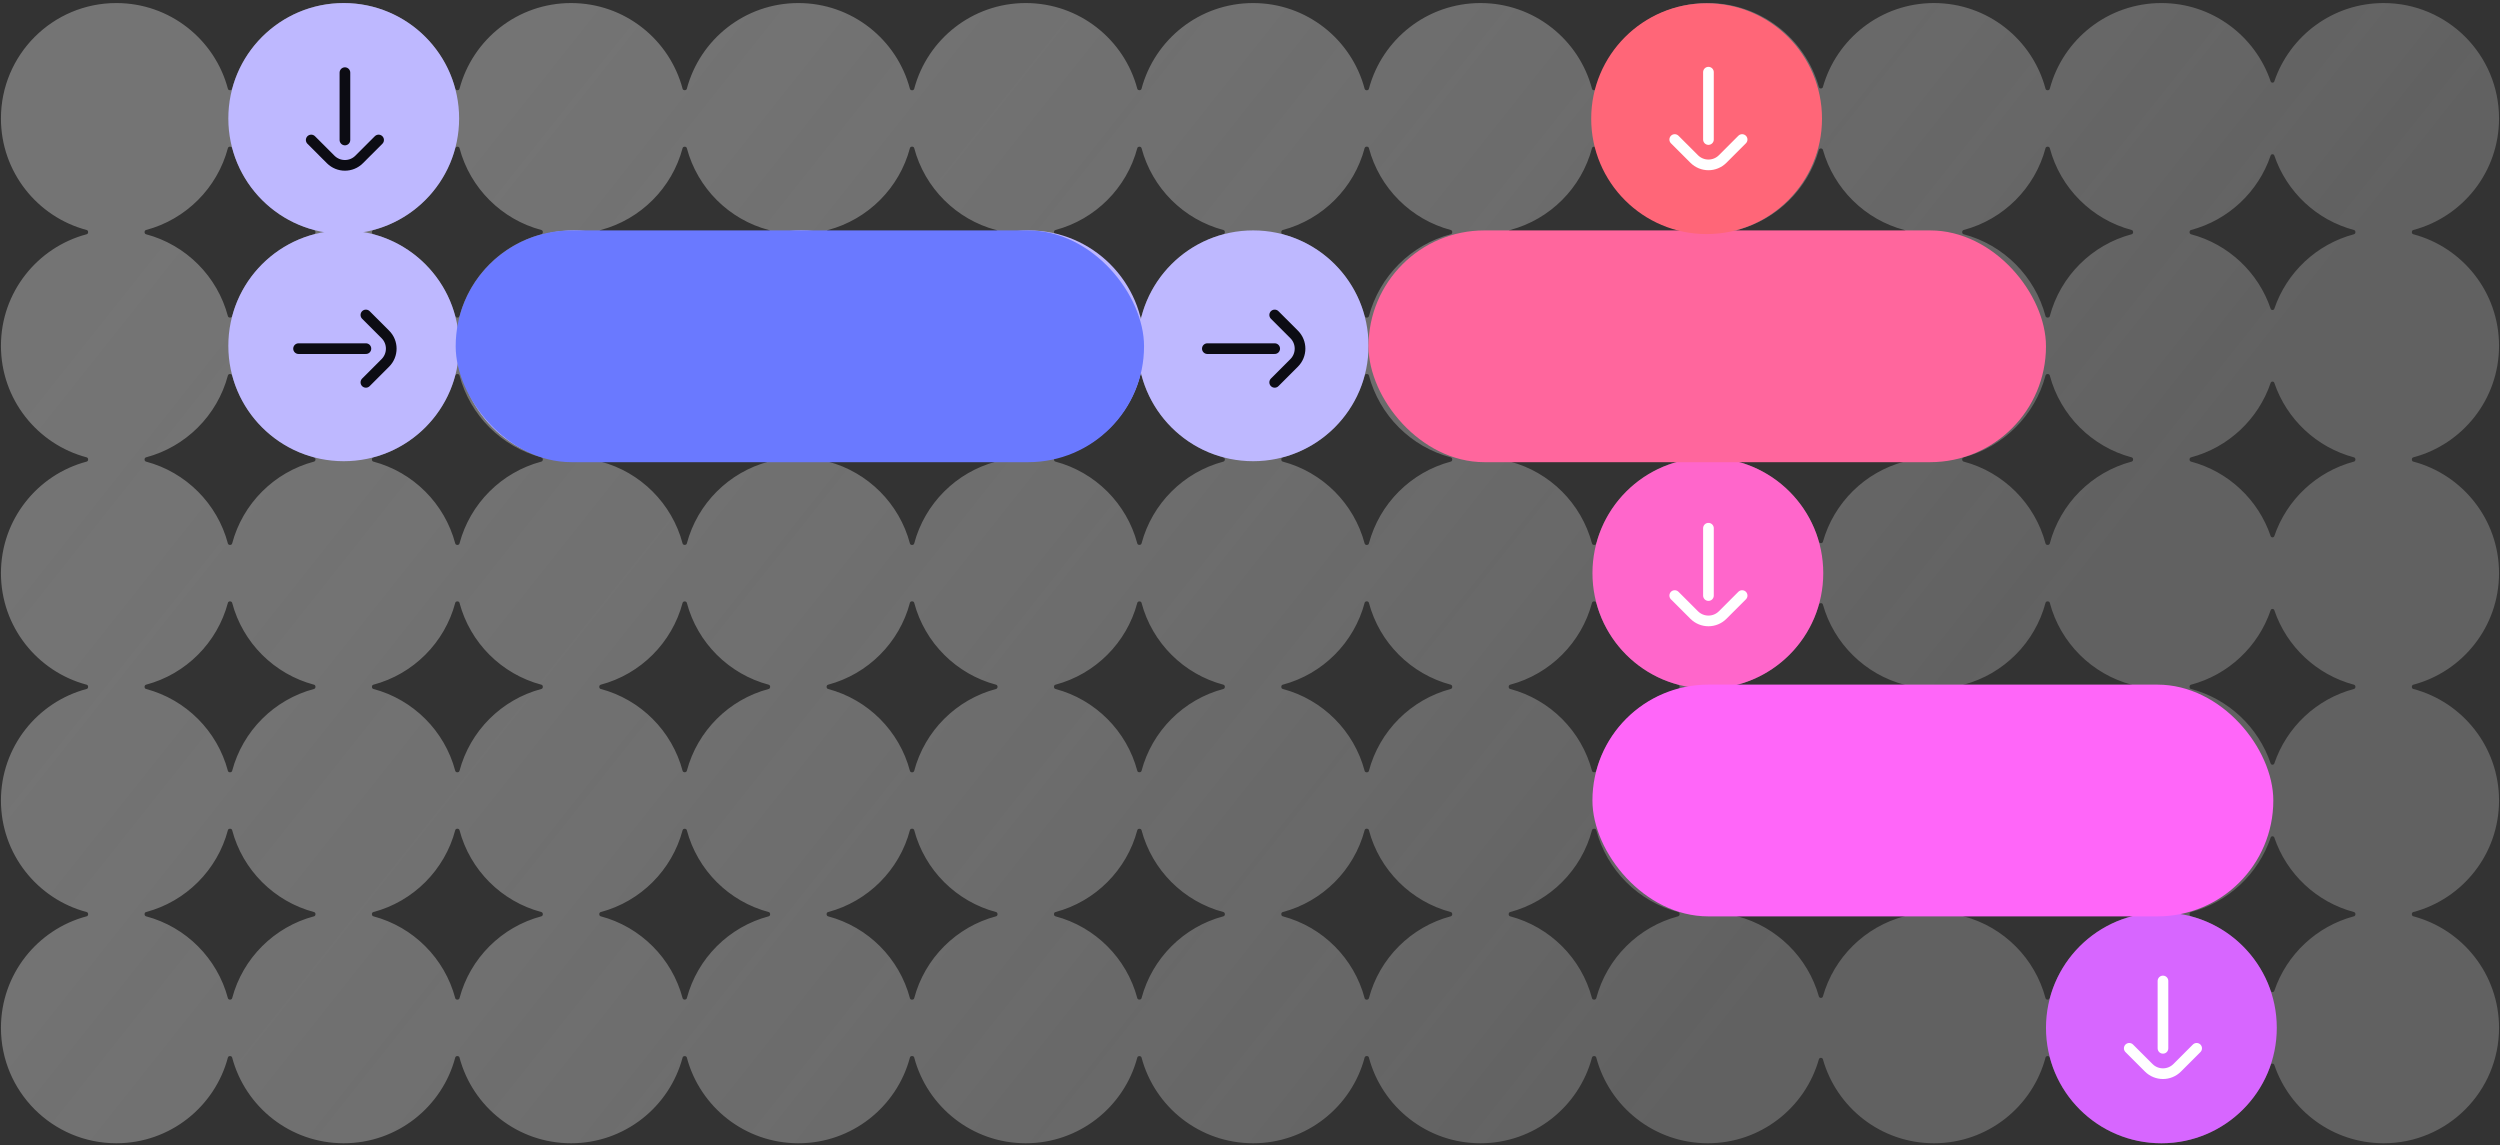 <?xml version="1.0" encoding="UTF-8"?>
<svg width="762px" height="349px" viewBox="0 0 762 349" version="1.1" xmlns="http://www.w3.org/2000/svg" xmlns:xlink="http://www.w3.org/1999/xlink">
    <rect x="0" y="0" width="762" height="349" fill="#333333" stroke="none"/>
    <title>Hero Illustration</title>
    <defs>
        <linearGradient x1="1.31334089e-07%" y1="39.584%" x2="77.033%" y2="67.506%" id="linearGradient-1">
            <stop stop-color="#A0A0A0" offset="0%"></stop>
            <stop stop-color="#CCCCCC" stop-opacity="0.5" offset="100%"></stop>
        </linearGradient>
    </defs>
    <g id="Page-1" stroke="none" stroke-width="1" fill="none" fill-rule="evenodd">
        <g id="Hero-Illustration" transform="translate(0.289, 0.931)">
            <g id="Group" opacity="0.6" fill="url(#linearGradient-1)">
                <path d="M70.466,95.444 C70.315,96.012 69.328,96.012 69.178,95.444 C65.955,83.272 56.371,73.688 44.2,70.466 C43.631,70.315 43.631,69.328 44.2,69.178 C56.371,65.955 65.955,56.371 69.178,44.2 C69.328,43.631 70.315,43.631 70.466,44.2 C73.688,56.371 83.272,65.955 95.443,69.178 C96.012,69.328 96.012,70.315 95.443,70.466 C83.272,73.688 73.688,83.272 70.466,95.444 Z M44.2,139.762 C43.631,139.611 43.631,138.625 44.2,138.474 C56.371,135.251 65.955,125.668 69.178,113.496 C69.328,112.927 70.315,112.927 70.466,113.496 C73.688,125.668 83.272,135.251 95.444,138.474 C96.012,138.625 96.012,139.611 95.444,139.762 C83.272,142.985 73.688,152.568 70.466,164.74 C70.315,165.309 69.328,165.309 69.178,164.74 C65.955,152.568 56.371,142.985 44.2,139.762 Z M-1.27675648e-15,173.766 C-1.27675648e-15,157.461 11.095,143.747 26.147,139.762 C26.716,139.611 26.716,138.625 26.147,138.474 C11.095,134.489 -1.27675648e-15,120.775 -1.27675648e-15,104.47 C-1.27675648e-15,88.165 11.095,74.451 26.147,70.466 C26.716,70.315 26.716,69.328 26.147,69.178 C11.095,65.193 -1.27675648e-15,51.479 -1.27675648e-15,35.173 C-1.27675648e-15,15.748 15.748,-7.21644966e-15 35.173,-7.21644966e-15 C51.479,-7.21644966e-15 65.193,11.095 69.178,26.147 C69.328,26.716 70.315,26.716 70.466,26.147 C74.451,11.095 88.165,-7.21644966e-15 104.47,-7.21644966e-15 C120.776,-7.21644966e-15 134.49,11.095 138.475,26.147 C138.625,26.716 139.612,26.716 139.763,26.147 C143.748,11.095 157.462,-7.21644966e-15 173.767,-7.21644966e-15 C190.069,-7.21644966e-15 203.78,11.09 207.769,26.136 C207.919,26.705 208.904,26.705 209.055,26.136 C213.043,11.09 226.755,-7.21644966e-15 243.056,-7.21644966e-15 C259.365,-7.21644966e-15 273.082,11.1 277.063,26.158 C277.214,26.727 278.203,26.727 278.354,26.158 C282.335,11.1 296.052,-7.21644966e-15 312.361,-7.21644966e-15 C328.662,-7.21644966e-15 342.374,11.09 346.362,26.136 C346.513,26.705 347.498,26.705 347.648,26.136 C351.637,11.09 365.349,-7.21644966e-15 381.65,-7.21644966e-15 C397.959,-7.21644966e-15 411.676,11.1 415.657,26.158 C415.808,26.727 416.797,26.727 416.947,26.158 C420.929,11.1 434.645,-7.21644966e-15 450.955,-7.21644966e-15 C467.26,-7.21644966e-15 480.974,11.095 484.959,26.147 C485.11,26.716 486.097,26.716 486.247,26.147 C490.232,11.095 503.946,-7.21644966e-15 520.252,-7.21644966e-15 C536.367,-7.21644966e-15 549.95,10.837 554.112,25.621 C554.267,26.172 555.173,26.172 555.328,25.621 C559.49,10.837 573.074,-7.21644966e-15 589.189,-7.21644966e-15 C605.494,-7.21644966e-15 619.208,11.095 623.193,26.147 C623.344,26.716 624.331,26.716 624.482,26.147 C628.467,11.095 642.181,-7.21644966e-15 658.486,-7.21644966e-15 C673.965,-7.21644966e-15 687.109,9.999 691.81,23.89 C691.981,24.393 692.749,24.393 692.919,23.89 C697.621,9.999 710.765,-7.21644966e-15 726.244,-7.21644966e-15 C745.669,-7.21644966e-15 761.417,15.748 761.417,35.173 C761.417,51.479 750.322,65.193 735.27,69.178 C734.702,69.328 734.702,70.315 735.27,70.466 C750.322,74.451 761.417,88.165 761.417,104.47 C761.417,120.775 750.322,134.489 735.27,138.474 C734.701,138.625 734.701,139.611 735.27,139.762 C750.322,143.747 761.417,157.461 761.417,173.766 C761.417,190.072 750.322,203.786 735.27,207.771 C734.701,207.921 734.701,208.908 735.27,209.059 C750.322,213.044 761.417,226.758 761.417,243.063 C761.417,259.368 750.322,273.082 735.271,277.068 C734.702,277.218 734.702,278.205 735.271,278.355 C750.322,282.341 761.417,296.055 761.417,312.36 C761.417,331.785 745.669,347.533 726.244,347.533 C710.765,347.533 697.621,337.534 692.919,323.643 C692.749,323.14 691.981,323.14 691.81,323.643 C687.109,337.534 673.965,347.533 658.486,347.533 C642.181,347.533 628.467,336.438 624.482,321.386 C624.331,320.817 623.344,320.817 623.193,321.386 C619.208,336.438 605.494,347.533 589.189,347.533 C573.074,347.533 559.49,336.696 555.328,321.912 C555.173,321.361 554.267,321.361 554.112,321.912 C549.95,336.696 536.367,347.533 520.252,347.533 C503.946,347.533 490.232,336.438 486.247,321.386 C486.097,320.817 485.11,320.817 484.959,321.386 C480.974,336.438 467.26,347.533 450.955,347.533 C434.645,347.533 420.929,336.433 416.947,321.375 C416.797,320.806 415.808,320.806 415.657,321.375 C411.676,336.433 397.959,347.533 381.65,347.533 C365.349,347.533 351.637,336.444 347.648,321.397 C347.498,320.829 346.513,320.829 346.362,321.397 C342.374,336.444 328.662,347.533 312.361,347.533 C296.052,347.533 282.335,336.433 278.354,321.375 C278.203,320.806 277.214,320.806 277.063,321.375 C273.082,336.433 259.365,347.533 243.056,347.533 C226.755,347.533 213.043,336.444 209.055,321.397 C208.904,320.829 207.919,320.829 207.769,321.397 C203.78,336.444 190.069,347.533 173.767,347.533 C157.462,347.533 143.748,336.438 139.763,321.386 C139.612,320.817 138.625,320.817 138.475,321.386 C134.49,336.438 120.776,347.533 104.47,347.533 C88.165,347.533 74.451,336.438 70.466,321.386 C70.315,320.817 69.328,320.817 69.178,321.386 C65.193,336.438 51.479,347.533 35.173,347.533 C15.748,347.533 -1.27675648e-15,331.785 -1.27675648e-15,312.36 C-1.27675648e-15,296.055 11.095,282.341 26.147,278.356 C26.715,278.205 26.715,277.218 26.147,277.068 C11.095,273.082 -1.27675648e-15,259.368 -1.27675648e-15,243.063 C-1.27675648e-15,226.758 11.095,213.044 26.147,209.059 C26.716,208.908 26.716,207.921 26.147,207.771 C11.095,203.786 -1.27675648e-15,190.072 -1.27675648e-15,173.766 Z M277.063,303.344 C277.214,303.913 278.203,303.913 278.354,303.344 C281.573,291.168 291.159,281.579 303.334,278.356 C303.903,278.205 303.903,277.218 303.334,277.068 C291.159,273.844 281.573,264.255 278.354,252.079 C278.203,251.51 277.214,251.51 277.063,252.079 C273.844,264.255 264.258,273.844 252.083,277.068 C251.514,277.218 251.514,278.205 252.083,278.356 C264.258,281.579 273.844,291.168 277.063,303.344 Z M321.388,277.068 C320.819,277.218 320.819,278.205 321.388,278.356 C333.556,281.577 343.137,291.156 346.362,303.323 C346.513,303.891 347.498,303.891 347.648,303.323 C350.874,291.156 360.455,281.577 372.623,278.356 C373.192,278.205 373.192,277.218 372.623,277.068 C360.455,273.846 350.874,264.267 347.648,252.101 C347.498,251.532 346.513,251.532 346.362,252.101 C343.137,264.267 333.556,273.846 321.388,277.068 Z M372.624,207.771 C373.192,207.921 373.192,208.908 372.624,209.059 C360.456,212.28 350.874,221.86 347.648,234.026 C347.498,234.594 346.513,234.594 346.362,234.026 C343.137,221.86 333.555,212.28 321.387,209.059 C320.819,208.908 320.819,207.921 321.387,207.771 C333.555,204.549 343.137,194.97 346.362,182.804 C346.513,182.235 347.498,182.235 347.648,182.804 C350.874,194.97 360.456,204.549 372.624,207.771 Z M277.063,182.782 C277.214,182.213 278.203,182.213 278.354,182.782 C281.573,194.959 291.159,204.547 303.334,207.771 C303.903,207.921 303.903,208.908 303.334,209.059 C291.159,212.282 281.573,221.871 278.354,234.048 C278.203,234.617 277.214,234.617 277.063,234.048 C273.844,221.871 264.258,212.282 252.083,209.059 C251.514,208.908 251.514,207.921 252.083,207.771 C264.258,204.547 273.844,194.959 277.063,182.782 Z M372.623,138.474 C373.192,138.625 373.192,139.611 372.623,139.762 C360.456,142.984 350.874,152.563 347.648,164.729 C347.498,165.298 346.513,165.298 346.362,164.729 C343.137,152.563 333.555,142.984 321.387,139.762 C320.819,139.611 320.819,138.625 321.387,138.474 C333.555,135.252 343.137,125.673 346.362,113.507 C346.513,112.939 347.498,112.939 347.648,113.507 C350.874,125.673 360.456,135.252 372.623,138.474 Z M346.362,95.433 C346.513,96.001 347.498,96.001 347.648,95.433 C350.874,83.266 360.455,73.687 372.623,70.466 C373.192,70.315 373.192,69.328 372.623,69.178 C360.455,65.956 350.874,56.377 347.648,44.211 C347.498,43.642 346.513,43.642 346.362,44.211 C343.137,56.377 333.555,65.956 321.388,69.178 C320.819,69.328 320.819,70.315 321.388,70.466 C333.555,73.687 343.137,83.266 346.362,95.433 Z M303.334,70.466 C303.903,70.315 303.903,69.328 303.334,69.178 C291.159,65.954 281.573,56.366 278.354,44.189 C278.203,43.62 277.214,43.62 277.063,44.189 C273.844,56.366 264.258,65.954 252.083,69.178 C251.514,69.328 251.514,70.315 252.083,70.466 C264.258,73.689 273.844,83.278 277.063,95.454 C277.214,96.024 278.203,96.024 278.354,95.454 C281.573,83.278 291.159,73.689 303.334,70.466 Z M278.354,113.485 C278.203,112.916 277.214,112.916 277.063,113.485 C273.844,125.662 264.258,135.251 252.083,138.474 C251.514,138.625 251.514,139.611 252.083,139.762 C264.258,142.986 273.844,152.574 277.063,164.751 C277.214,165.32 278.203,165.32 278.354,164.751 C281.573,152.574 291.159,142.986 303.334,139.762 C303.903,139.611 303.903,138.625 303.334,138.474 C291.159,135.251 281.573,125.662 278.354,113.485 Z M234.029,277.068 C234.598,277.218 234.598,278.205 234.029,278.356 C221.862,281.577 212.28,291.156 209.055,303.323 C208.904,303.891 207.919,303.891 207.769,303.323 C204.543,291.156 194.962,281.577 182.794,278.356 C182.225,278.205 182.225,277.218 182.794,277.068 C194.962,273.846 204.543,264.267 207.769,252.101 C207.919,251.532 208.904,251.532 209.055,252.101 C212.28,264.267 221.862,273.846 234.029,277.068 Z M138.475,252.09 C138.625,251.521 139.612,251.521 139.763,252.09 C142.985,264.261 152.569,273.845 164.74,277.068 C165.309,277.218 165.309,278.205 164.74,278.356 C152.569,281.578 142.985,291.162 139.763,303.333 C139.612,303.902 138.625,303.902 138.475,303.333 C135.252,291.162 125.669,281.578 113.497,278.356 C112.928,278.205 112.928,277.218 113.497,277.068 C125.669,273.845 135.252,264.261 138.475,252.09 Z M138.475,234.037 C138.625,234.606 139.612,234.606 139.763,234.037 C142.985,221.865 152.569,212.281 164.741,209.059 C165.31,208.908 165.31,207.921 164.741,207.771 C152.569,204.548 142.985,194.964 139.763,182.793 C139.612,182.224 138.625,182.224 138.475,182.793 C135.252,194.964 125.668,204.548 113.497,207.771 C112.928,207.921 112.928,208.908 113.497,209.059 C125.668,212.281 135.252,221.865 138.475,234.037 Z M182.794,207.771 C182.225,207.921 182.225,208.908 182.794,209.059 C194.962,212.28 204.543,221.86 207.769,234.026 C207.919,234.594 208.904,234.594 209.055,234.026 C212.28,221.86 221.862,212.28 234.03,209.059 C234.599,208.908 234.599,207.921 234.03,207.771 C221.862,204.549 212.28,194.97 209.055,182.804 C208.904,182.235 207.919,182.235 207.769,182.804 C204.543,194.97 194.962,204.549 182.794,207.771 Z M138.475,164.74 C138.625,165.309 139.612,165.309 139.763,164.74 C142.985,152.568 152.569,142.985 164.741,139.762 C165.309,139.611 165.309,138.625 164.741,138.474 C152.569,135.251 142.985,125.668 139.763,113.496 C139.612,112.927 138.625,112.927 138.475,113.496 C135.252,125.668 125.668,135.251 113.497,138.474 C112.928,138.625 112.928,139.611 113.497,139.762 C125.668,142.985 135.252,152.568 138.475,164.74 Z M209.055,164.729 C208.904,165.298 207.919,165.298 207.769,164.729 C204.543,152.563 194.962,142.984 182.794,139.762 C182.225,139.611 182.225,138.625 182.794,138.474 C194.962,135.252 204.543,125.673 207.769,113.507 C207.919,112.939 208.904,112.939 209.055,113.507 C212.28,125.673 221.862,135.252 234.03,138.474 C234.598,138.625 234.598,139.611 234.03,139.762 C221.862,142.984 212.28,152.563 209.055,164.729 Z M234.029,69.178 C234.598,69.328 234.598,70.315 234.029,70.466 C221.862,73.687 212.28,83.266 209.055,95.433 C208.904,96.001 207.919,96.001 207.769,95.433 C204.543,83.266 194.962,73.687 182.794,70.466 C182.225,70.315 182.225,69.328 182.794,69.178 C194.962,65.956 204.543,56.377 207.769,44.211 C207.919,43.642 208.904,43.642 209.055,44.211 C212.28,56.377 221.862,65.956 234.029,69.178 Z M138.475,44.2 C138.625,43.631 139.612,43.631 139.763,44.2 C142.985,56.371 152.569,65.955 164.74,69.178 C165.309,69.328 165.309,70.315 164.74,70.466 C152.569,73.688 142.985,83.272 139.763,95.444 C139.612,96.012 138.625,96.012 138.475,95.444 C135.252,83.272 125.668,73.688 113.497,70.466 C112.928,70.315 112.928,69.328 113.497,69.178 C125.668,65.955 135.252,56.371 138.475,44.2 Z M95.443,277.068 C96.012,277.218 96.012,278.205 95.443,278.356 C83.272,281.578 73.688,291.162 70.466,303.333 C70.315,303.902 69.328,303.902 69.178,303.333 C65.955,291.162 56.372,281.578 44.2,278.356 C43.631,278.205 43.631,277.218 44.2,277.068 C56.372,273.845 65.955,264.261 69.178,252.09 C69.328,251.521 70.315,251.521 70.466,252.09 C73.688,264.261 83.272,273.845 95.443,277.068 Z M44.2,207.771 C43.631,207.921 43.631,208.908 44.2,209.059 C56.371,212.281 65.955,221.865 69.178,234.037 C69.328,234.606 70.315,234.606 70.466,234.037 C73.688,221.865 83.272,212.281 95.444,209.059 C96.013,208.908 96.013,207.921 95.444,207.771 C83.272,204.548 73.688,194.964 70.466,182.793 C70.315,182.224 69.328,182.224 69.178,182.793 C65.955,194.964 56.371,204.548 44.2,207.771 Z M416.947,44.189 C416.797,43.62 415.808,43.62 415.657,44.189 C412.438,56.366 402.852,65.954 390.677,69.178 C390.108,69.328 390.108,70.315 390.677,70.466 C402.852,73.689 412.438,83.278 415.657,95.454 C415.808,96.024 416.797,96.024 416.947,95.454 C420.167,83.278 429.753,73.689 441.928,70.466 C442.497,70.315 442.497,69.328 441.928,69.178 C429.753,65.954 420.167,56.366 416.947,44.189 Z M459.981,69.178 C459.413,69.328 459.413,70.315 459.981,70.466 C472.153,73.688 481.737,83.272 484.959,95.444 C485.11,96.012 486.097,96.012 486.247,95.444 C489.47,83.272 499.053,73.688 511.225,70.466 C511.794,70.315 511.794,69.328 511.225,69.178 C499.053,65.955 489.47,56.371 486.247,44.2 C486.097,43.631 485.11,43.631 484.959,44.2 C481.737,56.371 472.153,65.955 459.981,69.178 Z M486.247,113.496 C486.097,112.927 485.11,112.927 484.959,113.496 C481.737,125.668 472.153,135.251 459.981,138.474 C459.412,138.625 459.412,139.611 459.981,139.762 C472.153,142.985 481.737,152.568 484.959,164.74 C485.11,165.309 486.097,165.309 486.247,164.74 C489.47,152.568 499.053,142.985 511.225,139.762 C511.794,139.611 511.794,138.625 511.225,138.474 C499.053,135.251 489.47,125.668 486.247,113.496 Z M441.928,139.762 C442.497,139.611 442.497,138.625 441.928,138.474 C429.753,135.251 420.167,125.662 416.947,113.485 C416.797,112.916 415.808,112.916 415.657,113.485 C412.438,125.662 402.852,135.251 390.677,138.474 C390.108,138.625 390.108,139.611 390.677,139.762 C402.852,142.986 412.438,152.574 415.657,164.751 C415.808,165.32 416.797,165.32 416.947,164.751 C420.167,152.574 429.753,142.986 441.928,139.762 Z M484.959,182.793 C485.11,182.224 486.097,182.224 486.247,182.793 C489.47,194.964 499.054,204.548 511.225,207.771 C511.794,207.921 511.794,208.908 511.225,209.059 C499.054,212.281 489.47,221.865 486.247,234.037 C486.097,234.606 485.11,234.606 484.959,234.037 C481.737,221.865 472.153,212.281 459.981,209.059 C459.412,208.908 459.412,207.921 459.981,207.771 C472.153,204.548 481.737,194.964 484.959,182.793 Z M441.928,209.059 C442.497,208.908 442.497,207.921 441.928,207.771 C429.753,204.547 420.167,194.959 416.947,182.782 C416.797,182.213 415.808,182.213 415.657,182.782 C412.438,194.959 402.852,204.547 390.676,207.771 C390.108,207.921 390.108,208.908 390.676,209.059 C402.852,212.282 412.438,221.871 415.657,234.048 C415.808,234.617 416.797,234.617 416.947,234.048 C420.167,221.871 429.753,212.282 441.928,209.059 Z M416.947,252.079 C416.797,251.51 415.808,251.51 415.657,252.079 C412.438,264.255 402.852,273.844 390.677,277.068 C390.108,277.218 390.108,278.205 390.677,278.356 C402.852,281.579 412.438,291.168 415.657,303.344 C415.808,303.913 416.797,303.913 416.947,303.344 C420.167,291.168 429.753,281.579 441.928,278.356 C442.496,278.205 442.496,277.218 441.928,277.068 C429.753,273.844 420.167,264.255 416.947,252.079 Z M580.162,277.067 C580.731,277.218 580.731,278.205 580.162,278.356 C568.166,281.532 558.684,290.887 555.328,302.809 C555.173,303.359 554.268,303.359 554.113,302.809 C550.757,290.887 541.274,281.532 529.279,278.356 C528.71,278.205 528.71,277.218 529.279,277.067 C541.274,273.891 550.757,264.536 554.113,252.614 C554.268,252.064 555.173,252.064 555.328,252.614 C558.684,264.536 568.166,273.891 580.162,277.067 Z M624.482,303.333 C624.331,303.902 623.344,303.902 623.193,303.333 C619.971,291.162 610.387,281.578 598.216,278.356 C597.647,278.205 597.647,277.218 598.216,277.068 C610.387,273.845 619.971,264.261 623.193,252.09 C623.344,251.521 624.331,251.521 624.482,252.09 C627.704,264.261 637.288,273.845 649.459,277.068 C650.028,277.218 650.028,278.205 649.459,278.356 C637.288,281.578 627.704,291.162 624.482,303.333 Z M623.193,234.037 C623.344,234.606 624.331,234.606 624.482,234.037 C627.704,221.865 637.288,212.281 649.459,209.059 C650.028,208.908 650.028,207.921 649.459,207.771 C637.288,204.548 627.704,194.964 624.482,182.793 C624.331,182.224 623.344,182.224 623.193,182.793 C619.971,194.964 610.387,204.548 598.216,207.771 C597.647,207.921 597.647,208.908 598.216,209.059 C610.387,212.281 619.971,221.865 623.193,234.037 Z M580.162,209.059 C580.731,208.908 580.731,207.921 580.162,207.771 C568.166,204.595 558.684,195.239 555.328,183.318 C555.173,182.767 554.268,182.767 554.113,183.318 C550.757,195.239 541.274,204.595 529.278,207.771 C528.709,207.921 528.709,208.908 529.278,209.059 C541.274,212.235 550.757,221.59 554.113,233.512 C554.268,234.063 555.173,234.063 555.328,233.512 C558.684,221.59 568.166,212.235 580.162,209.059 Z M511.225,277.068 C511.793,277.218 511.793,278.205 511.225,278.356 C499.053,281.578 489.47,291.162 486.247,303.333 C486.097,303.902 485.11,303.902 484.959,303.333 C481.737,291.162 472.153,281.578 459.982,278.356 C459.413,278.205 459.413,277.218 459.982,277.068 C472.153,273.845 481.737,264.261 484.959,252.09 C485.11,251.521 486.097,251.521 486.247,252.09 C489.47,264.261 499.053,273.845 511.225,277.068 Z M554.113,114.021 C554.268,113.47 555.173,113.47 555.328,114.021 C558.684,125.943 568.166,135.298 580.162,138.474 C580.731,138.625 580.731,139.611 580.162,139.762 C568.166,142.938 558.684,152.294 555.328,164.215 C555.173,164.766 554.268,164.766 554.113,164.215 C550.757,152.294 541.274,142.938 529.278,139.762 C528.709,139.611 528.709,138.625 529.278,138.474 C541.274,135.298 550.757,125.943 554.113,114.021 Z M580.162,69.178 C580.731,69.328 580.731,70.315 580.162,70.466 C568.166,73.642 558.684,82.997 555.328,94.919 C555.173,95.469 554.268,95.469 554.113,94.919 C550.757,82.997 541.274,73.642 529.278,70.466 C528.71,70.315 528.71,69.328 529.278,69.178 C541.274,66.002 550.757,56.646 554.113,44.725 C554.268,44.174 555.173,44.174 555.328,44.725 C558.684,56.646 568.166,66.002 580.162,69.178 Z M624.482,113.496 C624.331,112.927 623.344,112.927 623.193,113.496 C619.971,125.668 610.387,135.251 598.216,138.474 C597.647,138.625 597.647,139.611 598.216,139.762 C610.387,142.985 619.971,152.568 623.193,164.74 C623.344,165.309 624.331,165.309 624.482,164.74 C627.704,152.568 637.288,142.985 649.459,139.762 C650.028,139.611 650.028,138.625 649.459,138.474 C637.288,135.251 627.704,125.668 624.482,113.496 Z M649.459,69.178 C650.028,69.328 650.028,70.315 649.459,70.466 C637.288,73.688 627.704,83.272 624.482,95.444 C624.331,96.012 623.344,96.012 623.193,95.444 C619.971,83.272 610.387,73.688 598.216,70.466 C597.647,70.315 597.647,69.328 598.216,69.178 C610.387,65.955 619.971,56.371 623.193,44.2 C623.344,43.631 624.331,43.631 624.482,44.2 C627.704,56.371 637.288,65.955 649.459,69.178 Z M692.919,46.456 C692.749,45.953 691.981,45.953 691.811,46.456 C688.057,57.547 678.921,66.157 667.513,69.178 C666.944,69.328 666.944,70.315 667.513,70.466 C678.921,73.486 688.057,82.096 691.811,93.187 C691.981,93.69 692.749,93.69 692.919,93.187 C696.673,82.096 705.808,73.486 717.217,70.466 C717.786,70.315 717.786,69.328 717.217,69.178 C705.808,66.157 696.673,57.547 692.919,46.456 Z M717.217,278.356 C717.785,278.205 717.785,277.218 717.217,277.067 C705.808,274.047 696.673,265.437 692.919,254.346 C692.749,253.843 691.981,253.843 691.811,254.346 C688.057,265.437 678.922,274.047 667.513,277.067 C666.944,277.218 666.944,278.205 667.513,278.356 C678.922,281.376 688.057,289.986 691.811,301.077 C691.981,301.58 692.749,301.58 692.919,301.077 C696.673,289.986 705.808,281.376 717.217,278.356 Z M717.217,209.059 C717.786,208.908 717.786,207.921 717.217,207.771 C705.808,204.75 696.673,196.14 692.919,185.049 C692.749,184.546 691.981,184.546 691.811,185.049 C688.057,196.14 678.921,204.75 667.513,207.771 C666.944,207.921 666.944,208.908 667.513,209.059 C678.921,212.079 688.057,220.689 691.811,231.78 C691.981,232.283 692.749,232.283 692.919,231.78 C696.673,220.689 705.808,212.079 717.217,209.059 Z M717.217,139.762 C717.786,139.611 717.786,138.625 717.217,138.474 C705.808,135.453 696.673,126.844 692.919,115.753 C692.749,115.249 691.981,115.249 691.811,115.753 C688.057,126.844 678.921,135.453 667.513,138.474 C666.944,138.625 666.944,139.611 667.513,139.762 C678.921,142.783 688.057,151.392 691.811,162.483 C691.981,162.987 692.749,162.987 692.919,162.483 C696.673,151.392 705.808,142.783 717.217,139.762 Z" id="Shape"></path>
            </g>
            <g id="part-1" transform="translate(69.305, 0)">
                <circle id="Oval" fill="#BEB8FF" fill-rule="nonzero" cx="35.173" cy="35.173" r="35.173"></circle>
                <path d="M45.804,41.739 L39.869,47.675 C37.478,50.066 33.603,50.066 31.198,47.675 L25.263,41.739" id="Path" stroke="#0C0C13" stroke-width="3.253" stroke-linecap="round"></path>
                <line x1="35.539" y1="21.212" x2="35.539" y2="41.74" id="Path" stroke="#0C0C13" stroke-width="3.253" stroke-linecap="round"></line>
            </g>
            <g id="part-2" transform="translate(69.305, 69.297)">
                <circle id="Oval" fill="#BEB8FF" fill-rule="nonzero" cx="35.173" cy="35.173" r="35.173"></circle>
                <path d="M41.929,25.772 L47.865,31.708 C50.256,34.099 50.256,37.974 47.865,40.378 L41.929,46.314" id="Path" stroke="#0C0C13" stroke-width="3.253" stroke-linecap="round"></path>
                <line x1="21.406" y1="36.039" x2="41.934" y2="36.039" id="Path" stroke="#0C0C13" stroke-width="3.253" stroke-linecap="round"></line>
            </g>
            <g id="part-4" transform="translate(346.493, 69.297)">
                <circle id="Oval" fill="#BEB8FF" fill-rule="nonzero" cx="35.173" cy="35.173" r="35.173"></circle>
                <path d="M41.741,25.772 L47.677,31.708 C50.068,34.099 50.068,37.974 47.677,40.378 L41.741,46.314" id="Path" stroke="#0C0C13" stroke-width="3.253" stroke-linecap="round"></path>
                <line x1="21.218" y1="36.039" x2="41.746" y2="36.039" id="Path" stroke="#0C0C13" stroke-width="3.253" stroke-linecap="round"></line>
            </g>
            <circle id="Oval" fill="#BEB8FF" fill-rule="nonzero" cx="243.947" cy="104.47" r="35.173"></circle>
            <circle id="Oval" fill="#BEB8FF" fill-rule="nonzero" cx="174.658" cy="104.47" r="35.173"></circle>
            <g id="part-7" transform="translate(485.094, 138.593)">
                <circle id="Oval" fill="#FF66CB" fill-rule="nonzero" cx="35.173" cy="35.173" r="35.173"></circle>
                <path d="M45.617,42.003 L39.681,47.939 C37.29,50.33 33.415,50.33 31.011,47.939 L25.075,42.003" id="Path" stroke="#FFFFFF" stroke-width="3.253" stroke-linecap="round"></path>
                <line x1="35.351" y1="21.476" x2="35.351" y2="42.004" id="Path" stroke="#FFFFFF" stroke-width="3.253" stroke-linecap="round"></line>
            </g>
            <g id="part-9" transform="translate(623.329, 277.187)">
                <circle id="Oval" fill="#D766FF" fill-rule="nonzero" cx="35.173" cy="35.173" r="35.173"></circle>
                <path d="M45.921,41.409 L39.985,47.345 C37.594,49.736 33.72,49.736 31.315,47.345 L25.379,41.409" id="Path" stroke="#FFFFFF" stroke-width="3.253" stroke-linecap="round"></path>
                <line x1="35.655" y1="20.882" x2="35.655" y2="41.41" id="Path" stroke="#FFFFFF" stroke-width="3.253" stroke-linecap="round"></line>
            </g>
            <circle id="Oval" fill="#BEB8FF" fill-rule="nonzero" cx="313.244" cy="104.47" r="35.173"></circle>
            <rect id="part-3" fill="#6A79FF" fill-rule="nonzero" x="138.602" y="69.299" width="209.814" height="70.64" rx="35.32"></rect>
            <rect id="part-6" fill="#FF669D" fill-rule="nonzero" x="416.836" y="69.299" width="206.492" height="70.64" rx="35.32"></rect>
            <rect id="part-8" fill="#FF66F9" fill-rule="nonzero" x="485.086" y="207.743" width="207.531" height="70.64" rx="35.32"></rect>
            <g id="part-5" transform="translate(484.711, 0.069)">
                <circle id="Oval" fill="#FF6678" fill-rule="nonzero" cx="35.173" cy="35.173" r="35.173"></circle>
                <path d="M46,41.527 L40.064,47.463 C37.673,49.854 33.798,49.854 31.394,47.463 L25.458,41.527" id="Path" stroke="#FFFFFF" stroke-width="3.253" stroke-linecap="round"></path>
                <line x1="35.734" y1="21" x2="35.734" y2="41.528" id="Path" stroke="#FFFFFF" stroke-width="3.253" stroke-linecap="round"></line>
            </g>
        </g>
    </g>
</svg>